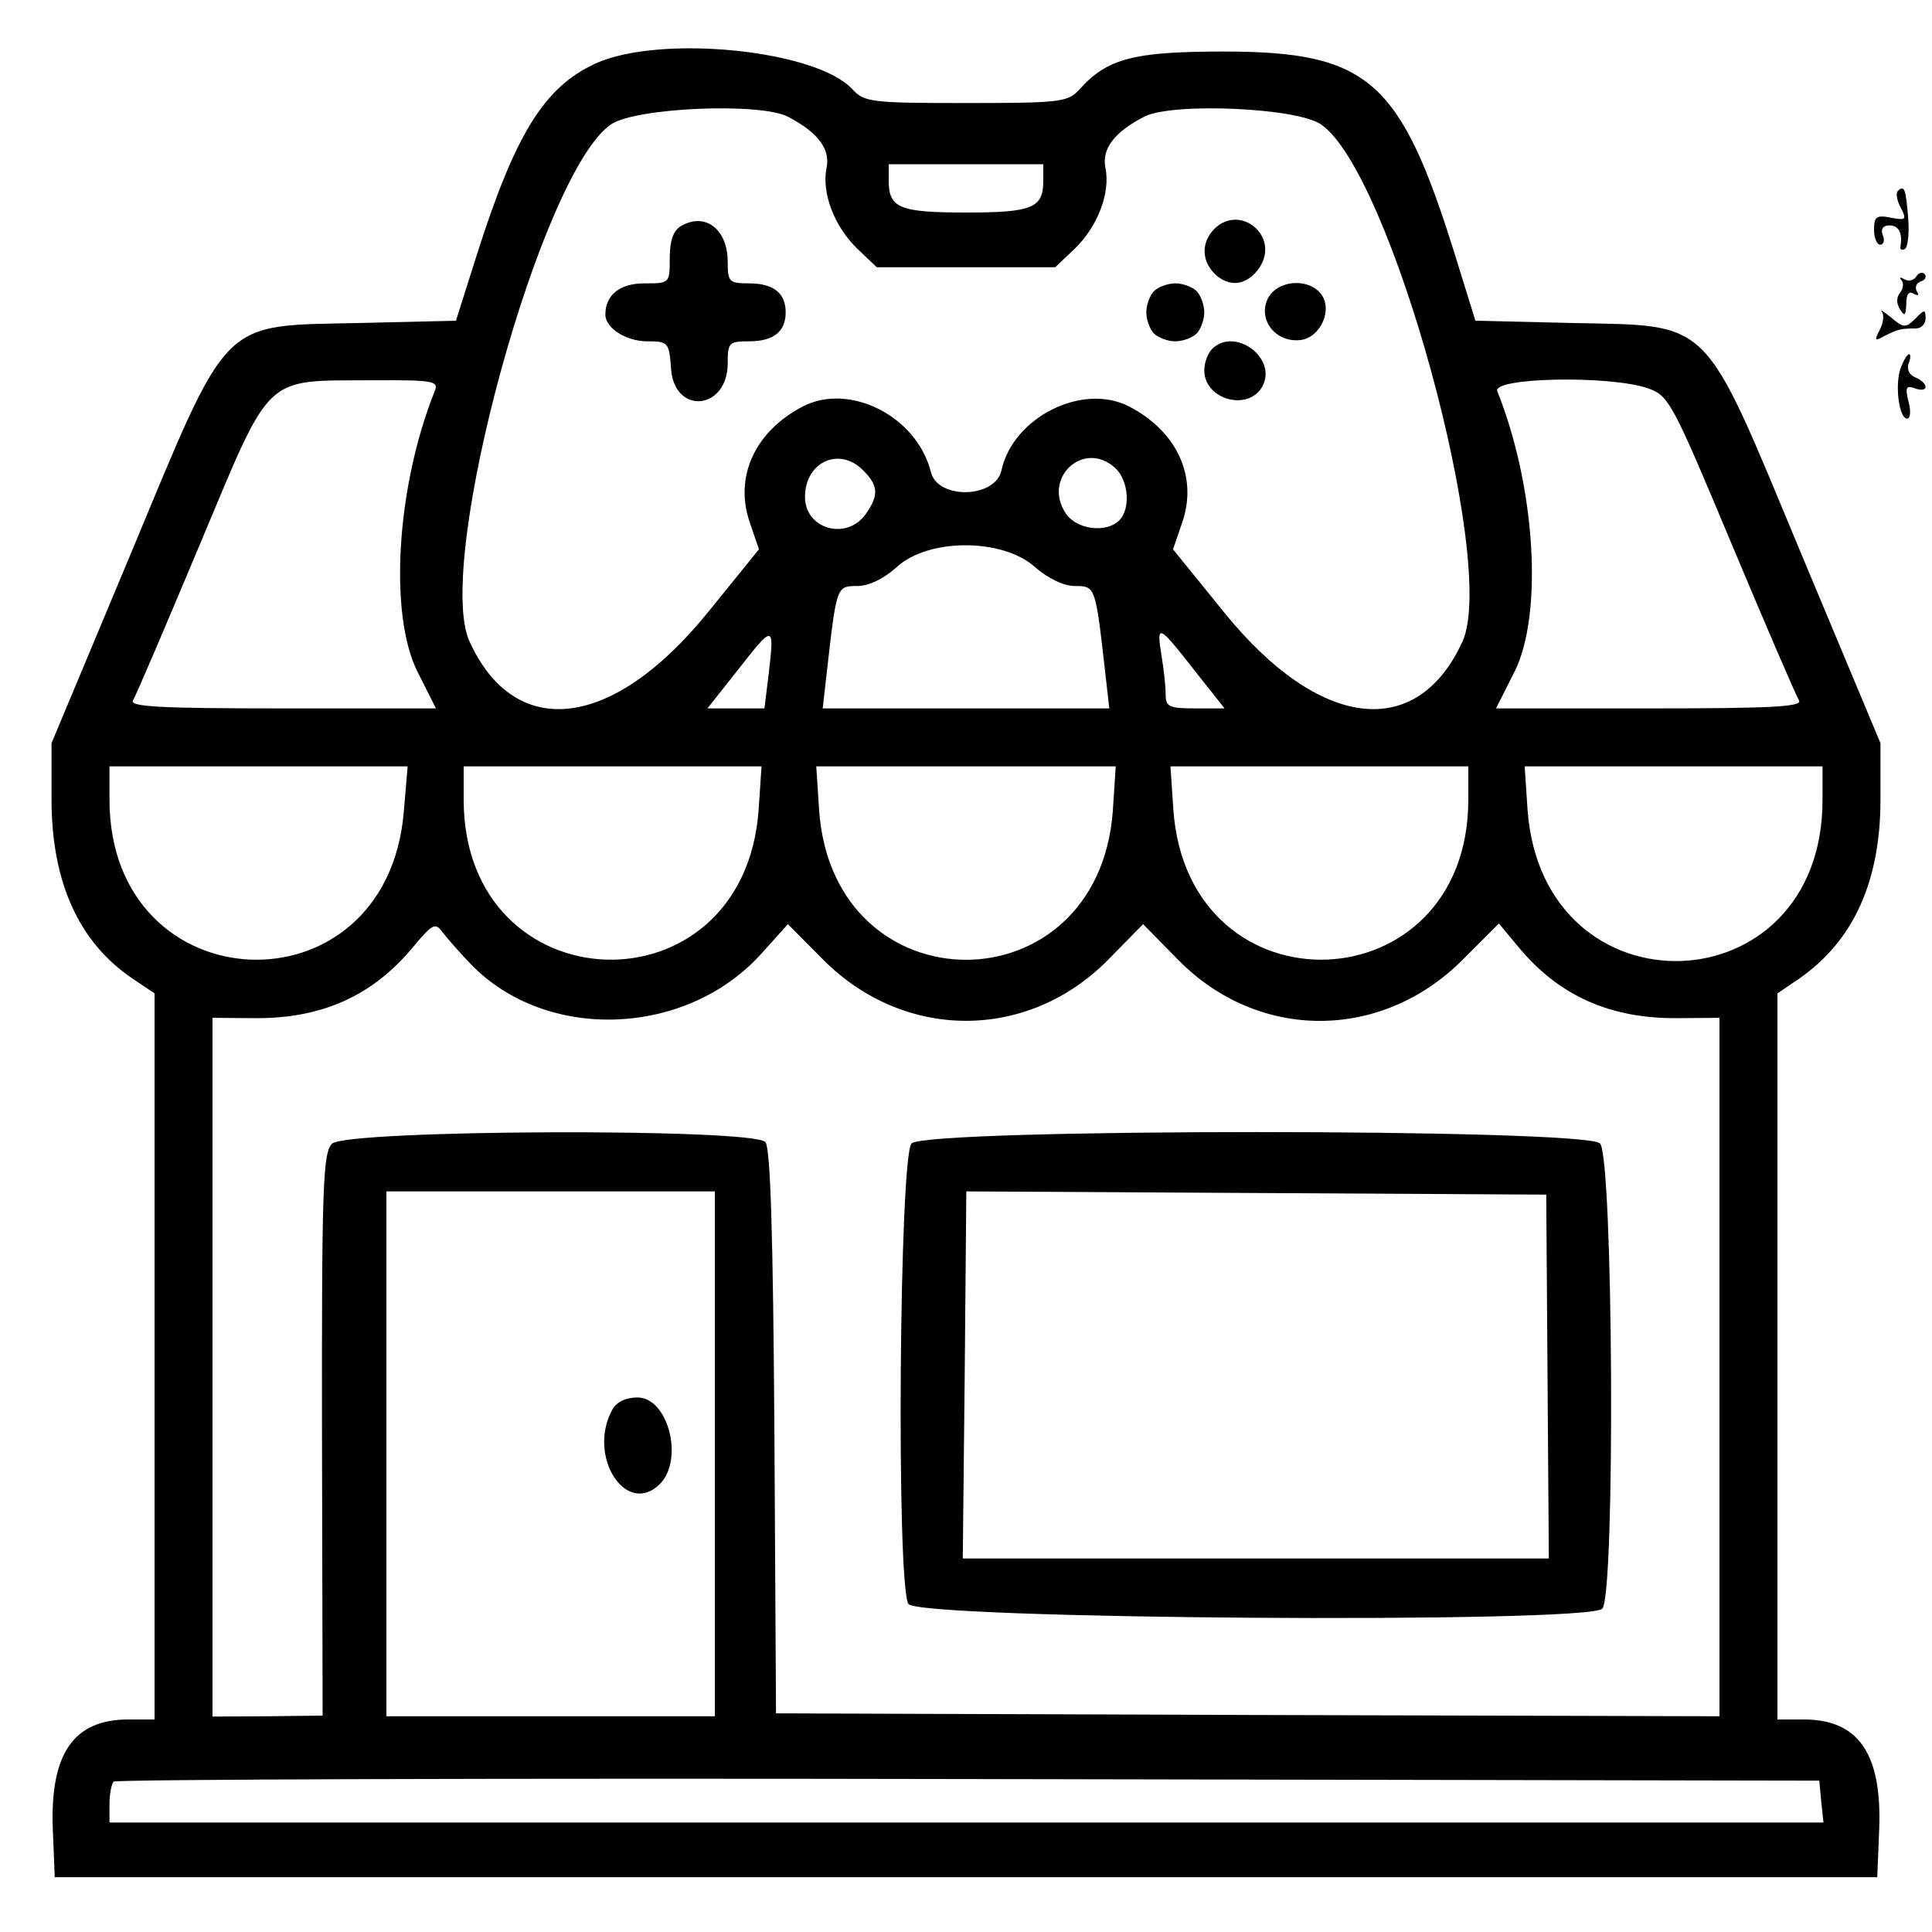 <?xml version="1.0" standalone="no"?>
<!DOCTYPE svg PUBLIC "-//W3C//DTD SVG 20010904//EN"
 "http://www.w3.org/TR/2001/REC-SVG-20010904/DTD/svg10.dtd">
<svg version="1.0" xmlns="http://www.w3.org/2000/svg"
 width="300pt" height="300pt" viewBox="0 0 300 300"
 preserveAspectRatio="xMidYMid meet">
<g transform="translate(0,300) scale(0.05,-0.05)"
fill="#000000" stroke="none">
<path d="M1850 5803 c-160 -73 -250 -219 -370 -597 l-64 -202 -296 -7 c-441
-10 -404 27 -714 -717 l-246 -588 0 -174 c0 -256 84 -443 250 -556 l70 -47 0
-1128 0 -1127 -82 0 c-170 0 -243 -107 -234 -341 l6 -149 2830 0 2830 0 6 149
c9 234 -64 341 -234 341 l-82 0 0 1127 0 1128 65 44 c171 118 255 303 255 559
l0 174 -246 588 c-310 744 -273 707 -715 717 l-297 7 -63 203 c-169 544 -268
632 -715 633 -283 0 -365 -21 -452 -118 -36 -39 -58 -42 -352 -42 -294 0 -316
3 -352 42 -111 123 -597 172 -798 81z m596 -165 c93 -48 133 -100 121 -159
-16 -78 24 -182 95 -251 l61 -58 277 0 277 0 61 58 c71 69 111 173 95 251 -12
59 28 111 121 159 87 44 471 28 548 -24 217 -146 550 -1363 440 -1606 -142
-311 -446 -274 -741 91 l-158 195 29 85 c48 141 -17 282 -166 359 -145 74
-360 -34 -396 -199 -19 -87 -198 -91 -219 -5 -43 172 -251 279 -397 204 -149
-77 -214 -218 -166 -359 l29 -85 -158 -195 c-295 -365 -599 -402 -741 -91
-110 243 223 1460 440 1606 77 52 461 68 548 24z m794 -199 c0 -85 -33 -99
-240 -99 -207 0 -240 14 -240 99 l0 51 240 0 240 0 0 -51z m-1890 -654 c-119
-297 -143 -694 -53 -872 l57 -113 -478 0 c-378 0 -475 5 -463 25 9 14 102 232
208 485 225 536 194 507 536 509 190 1 206 -2 193 -34z m3768 9 c65 -23 75
-42 260 -484 106 -253 200 -471 209 -485 12 -20 -85 -25 -463 -25 l-478 0 57
113 c90 178 66 575 -53 872 -17 43 351 50 468 9z m-2438 -254 c48 -48 50 -77
9 -136 -59 -84 -189 -48 -189 53 0 108 106 157 180 83z m783 7 c42 -38 49
-127 13 -163 -40 -40 -131 -29 -165 20 -76 110 54 232 152 143z m-250 -307
c42 -37 91 -60 126 -60 63 0 63 -1 93 -265 l13 -115 -445 0 -445 0 13 115 c30
264 30 265 93 265 37 0 83 22 124 59 98 90 327 90 428 1z m-825 -327 l-14
-113 -88 0 -89 0 95 120 c110 141 113 141 96 -7z m1320 7 l95 -120 -92 0 c-81
0 -91 5 -91 45 0 25 -6 79 -13 120 -16 99 -9 96 101 -45z m-2454 -441 c-53
-637 -914 -600 -914 38 l0 103 463 0 463 0 -12 -141z m1102 6 c-46 -641 -916
-610 -916 32 l0 103 463 0 462 0 -9 -135z m1100 -3 c-45 -617 -867 -617 -912
0 l-9 138 465 0 465 0 -9 -138z m1104 35 c0 -642 -870 -673 -916 -32 l-9 135
462 0 463 0 0 -103z m1100 -2 c0 -647 -869 -675 -916 -30 l-9 135 462 0 463 0
0 -105z m-4198 -509 c234 -243 671 -227 904 34 l81 90 111 -112 c252 -251 633
-251 882 0 l110 112 110 -112 c249 -252 630 -251 882 1 l113 113 64 -77 c125
-149 284 -219 492 -217 l129 1 0 -1085 0 -1084 -1465 4 -1465 5 -5 874 c-4
604 -12 882 -28 900 -36 44 -1302 39 -1346 -5 -28 -28 -32 -132 -31 -904 l2
-872 -171 -2 -171 -1 0 1085 0 1085 129 -1 c210 -2 368 69 494 221 61 73 69
77 92 45 14 -18 53 -63 87 -98z m758 -1521 l0 -815 -510 0 -510 0 0 815 0 815
510 0 510 0 0 -815z m3436 -1080 l7 -65 -2662 0 -2661 0 0 57 c0 31 6 62 13
70 8 7 1203 11 2655 8 l2642 -5 6 -65z"/>
<path d="M2115 5298 c-24 -14 -35 -45 -35 -99 0 -79 0 -79 -79 -79 -76 0 -121
-36 -121 -97 0 -42 65 -83 130 -83 65 0 68 -3 74 -85 10 -145 176 -129 176 17
0 64 4 68 66 68 76 0 114 30 114 90 0 60 -38 90 -114 90 -62 0 -66 5 -66 67 0
101 -70 155 -145 111z"/>
<path d="M3771 5289 c-40 -41 -40 -97 0 -138 46 -46 103 -38 141 19 63 96 -60
199 -141 119z"/>
<path d="M3584 5096 c-13 -13 -24 -43 -24 -66 0 -23 11 -53 24 -66 13 -13 43
-24 66 -24 23 0 53 11 66 24 13 13 24 43 24 66 0 23 -11 53 -24 66 -13 13 -43
24 -66 24 -23 0 -53 -11 -66 -24z"/>
<path d="M3936 5070 c-29 -65 27 -135 103 -126 63 8 102 97 62 145 -42 50
-138 40 -165 -19z"/>
<path d="M3764 4916 c-13 -13 -24 -43 -24 -66 0 -92 138 -129 181 -49 46 88
-87 185 -157 115z"/>
<path d="M2831 2449 c-38 -39 -48 -1361 -10 -1430 25 -48 2108 -62 2155 -15
41 41 34 1403 -7 1445 -48 47 -2090 47 -2138 0z m1975 -724 l4 -565 -910 0
-910 0 6 570 5 570 901 -5 900 -5 4 -565z"/>
<path d="M1901 1621 c-78 -144 44 -333 148 -230 76 76 26 269 -69 269 -37 0
-66 -14 -79 -39z"/>
<path d="M5894 5407 c-7 -7 -3 -30 9 -52 19 -37 16 -40 -31 -31 -44 9 -52 3
-52 -37 0 -26 9 -47 19 -47 11 0 15 14 8 30 -7 19 1 30 21 30 29 0 41 -24 34
-66 -2 -10 5 -12 14 -7 9 6 14 49 10 96 -7 90 -12 104 -32 84z"/>
<path d="M5951 5141 c-8 -12 -24 -16 -37 -8 -13 7 -17 6 -9 -3 8 -9 6 -26 -4
-39 -12 -14 -12 -34 0 -52 14 -23 18 -19 19 17 0 30 8 41 23 32 14 -8 18 -5
10 7 -7 12 -2 26 12 31 14 4 19 15 12 23 -7 7 -19 4 -26 -8z"/>
<path d="M5844 5032 c8 -9 5 -35 -6 -56 -18 -34 -16 -37 15 -19 40 20 50 23
97 23 17 0 30 14 30 31 0 29 -3 29 -32 -1 -30 -29 -36 -29 -75 4 -24 19 -37
28 -29 18z"/>
<path d="M5903 4858 c-19 -51 -6 -158 20 -158 10 0 12 24 4 53 -11 44 -7 51
20 41 18 -7 33 -5 33 4 0 10 -14 23 -32 30 -18 7 -27 25 -21 42 7 17 7 30 2
30 -6 0 -17 -19 -26 -42z"/>
</g>
</svg>
